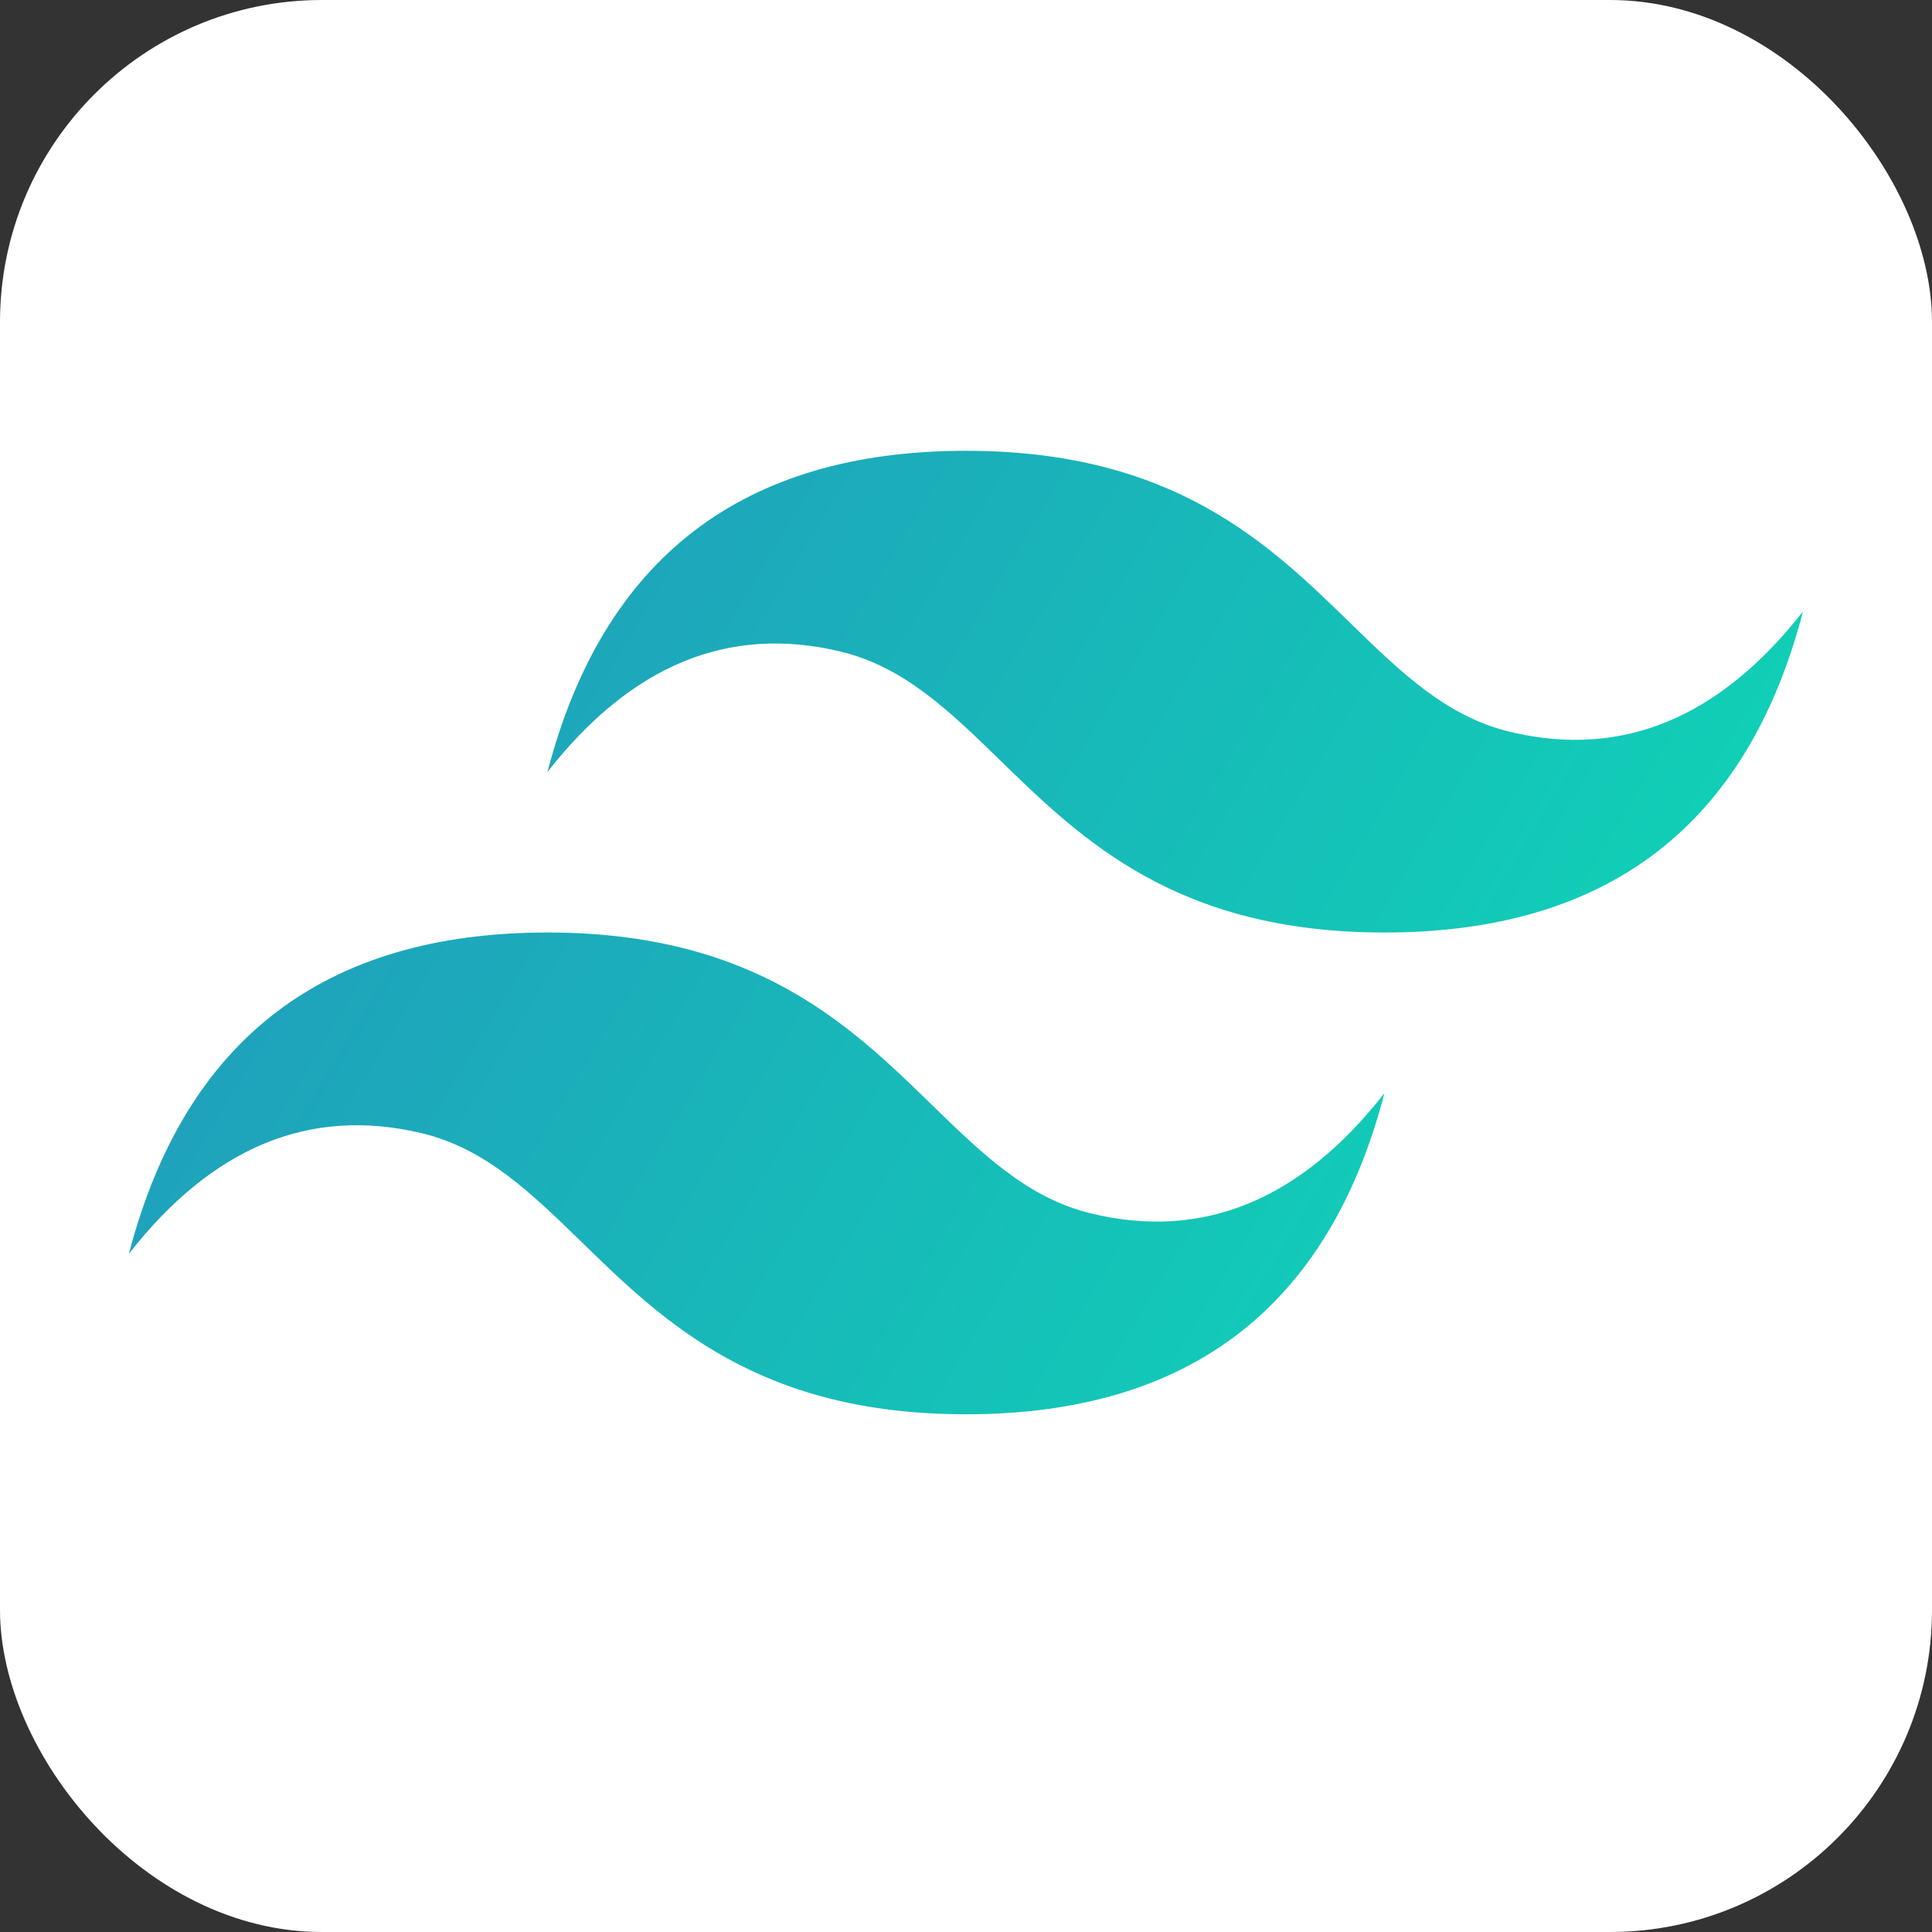 <svg width="30" height="30" viewBox="0 0 30 30" fill="none" xmlns="http://www.w3.org/2000/svg">
<rect x="0" y="0" width="30" height="30" fill="#333333" stroke="none"/>
<rect width="30" height="30" rx="5" fill="white"/>
<g clip-path="url(#clip0_1_100)">
<path d="M14.999 7C11.534 7 9.367 8.662 8.501 11.987C9.801 10.325 11.317 9.701 13.05 10.117C14.039 10.354 14.745 11.042 15.528 11.804C16.802 13.044 18.277 14.48 21.498 14.48C24.964 14.48 27.131 12.818 27.997 9.494C26.697 11.156 25.181 11.779 23.448 11.364C22.459 11.127 21.752 10.438 20.97 9.677C19.696 8.436 18.221 7 14.999 7ZM8.501 14.48C5.035 14.48 2.869 16.143 2.002 19.468C3.302 17.805 4.818 17.182 6.551 17.597C7.54 17.834 8.247 18.523 9.029 19.284C10.303 20.525 11.778 21.961 14.999 21.961C18.465 21.961 20.632 20.299 21.498 16.974C20.198 18.636 18.682 19.26 16.949 18.844C15.96 18.607 15.254 17.919 14.471 17.157C13.197 15.916 11.722 14.48 8.501 14.48Z" fill="url(#paint0_linear_1_100)"/>
</g>
<defs>
<linearGradient id="paint0_linear_1_100" x1="1.28" y1="11.787" x2="23.255" y2="24.996" gradientUnits="userSpaceOnUse">
<stop stop-color="#2298BD"/>
<stop offset="1" stop-color="#0ED7B5"/>
</linearGradient>
<clipPath id="clip0_1_100">
<rect width="26" height="15" fill="white" transform="translate(2 7)"/>
</clipPath>
</defs>
</svg>
